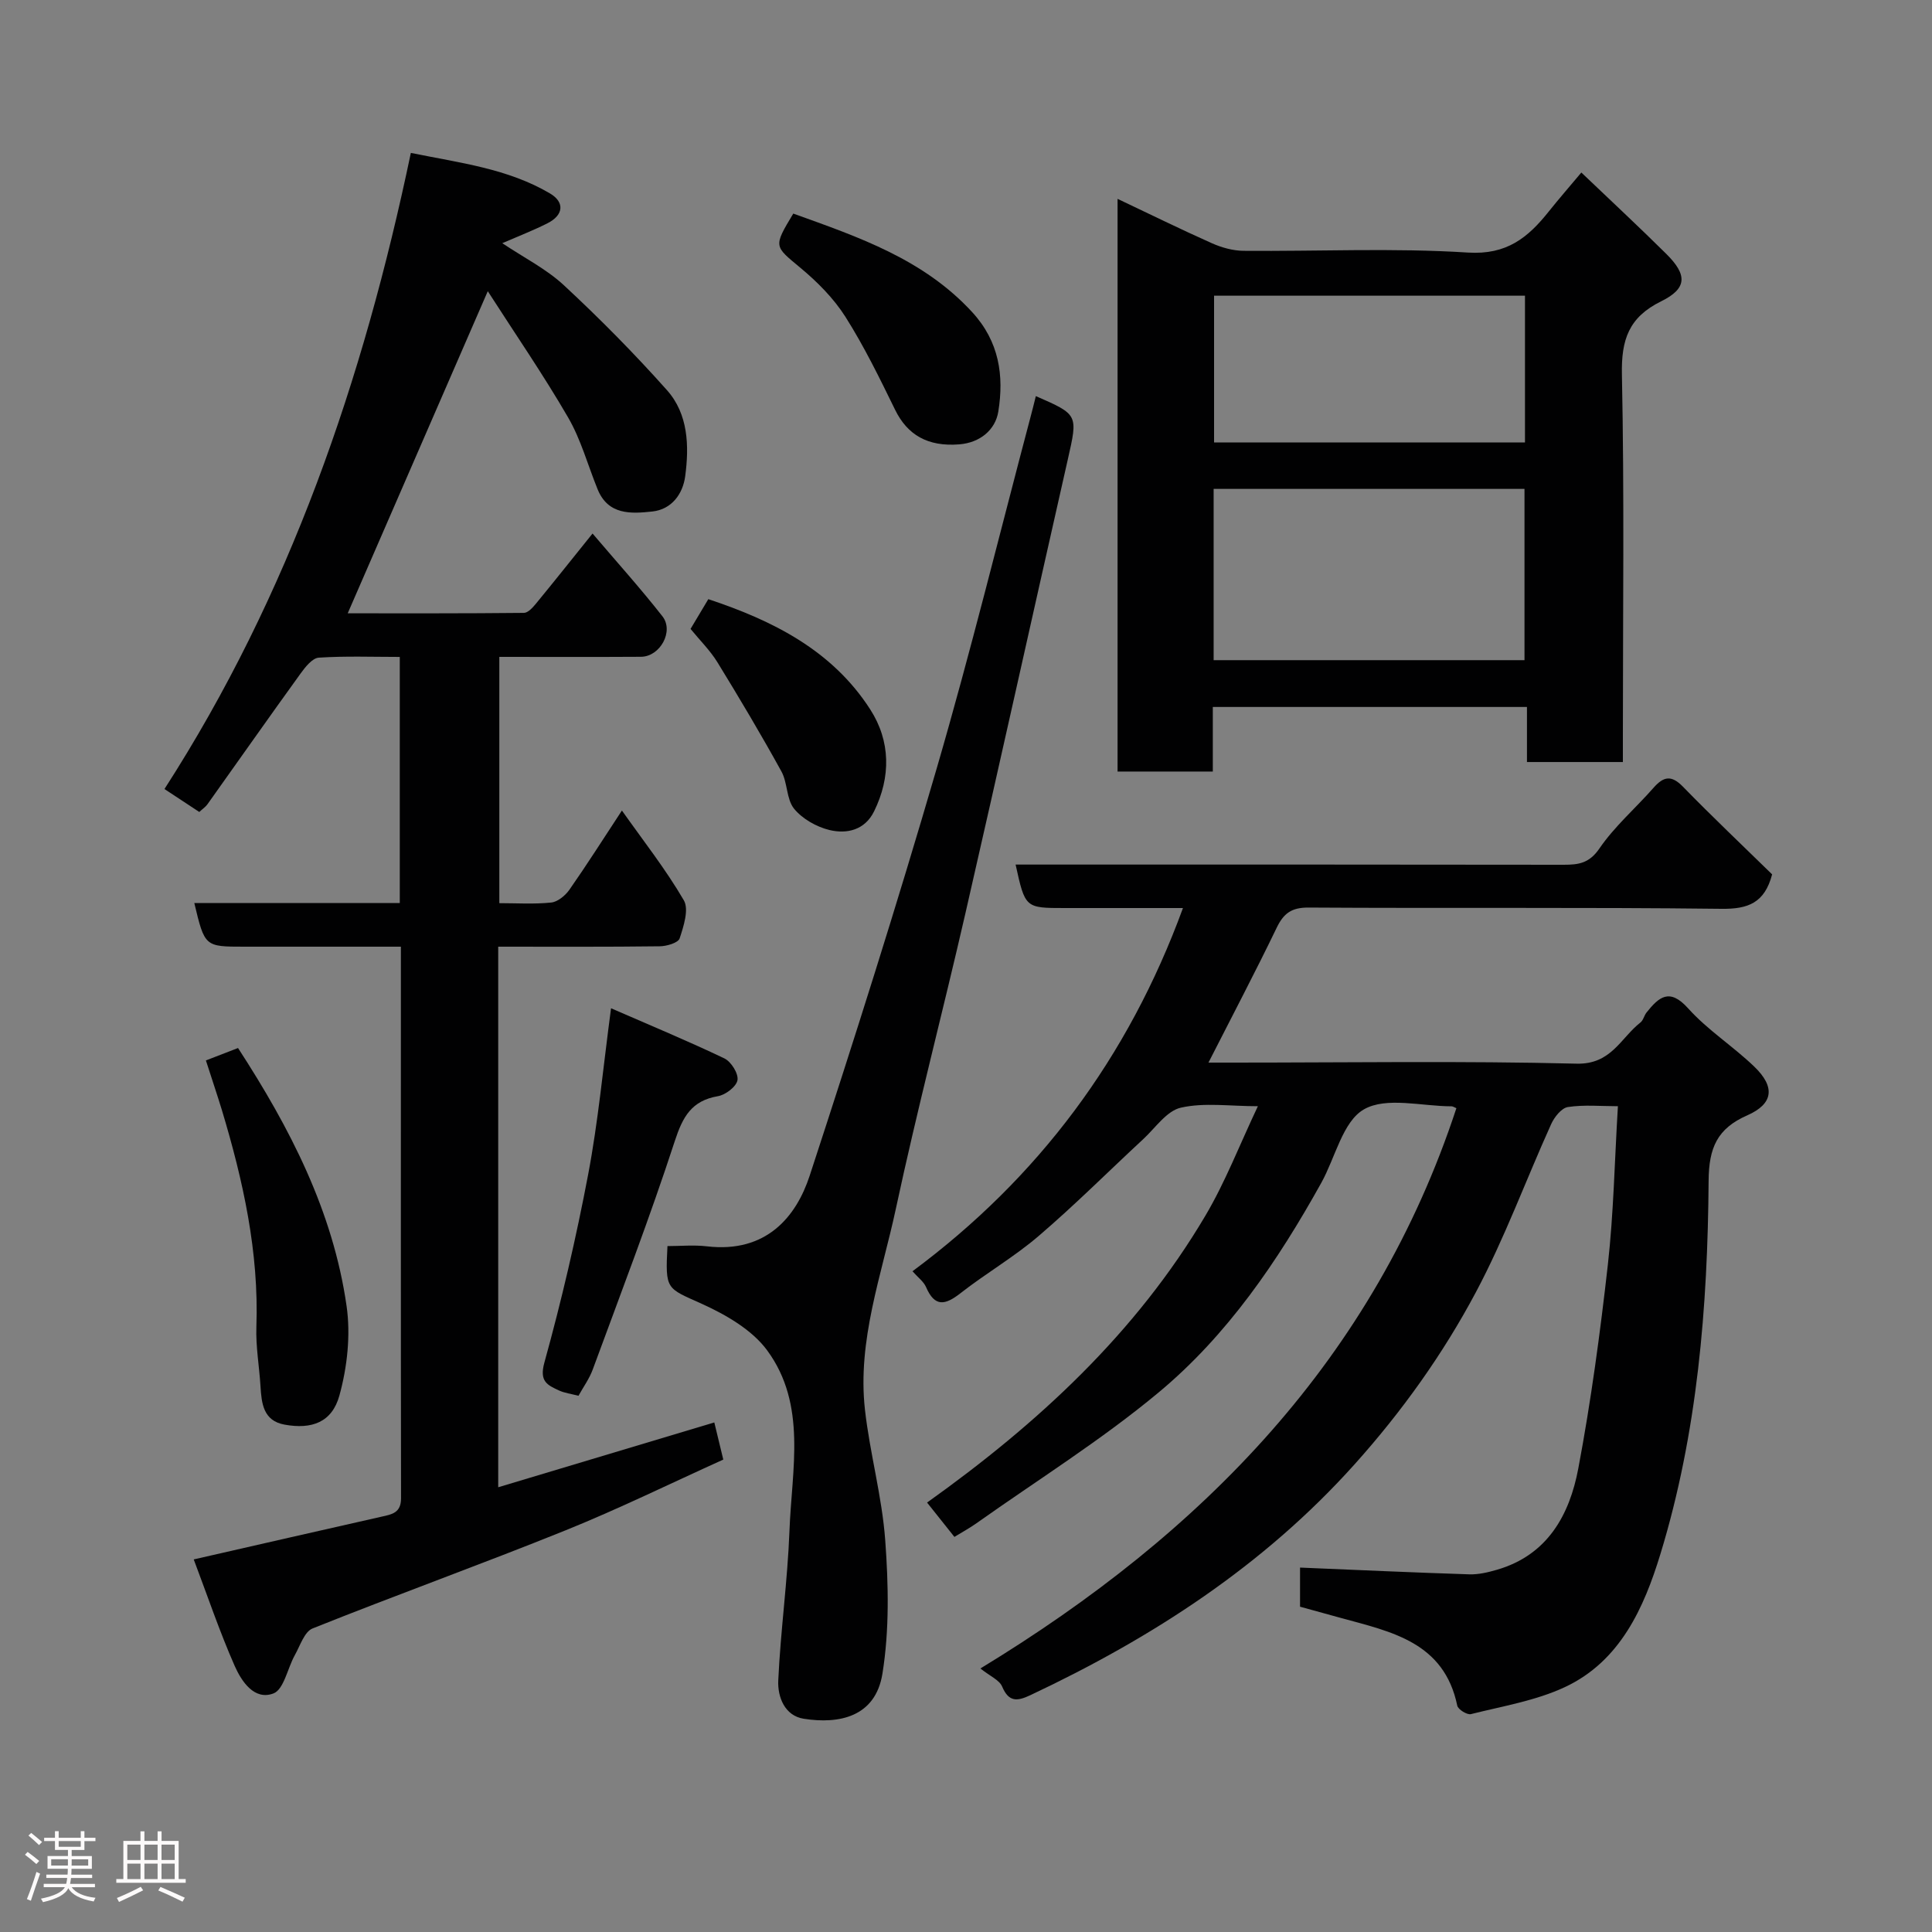 <svg enable-background="new 0 0 400 400" viewBox="0 0 400 400" xmlns="http://www.w3.org/2000/svg"><rect x="0" y="0" width="400" height="400" fill="#808080" stroke="none"/><path d="m5.17 384 .55-.58c.85.61 1.65 1.24 2.4 1.87l-.59.64c-.83-.73-1.62-1.38-2.36-1.93m1.22 9.53-.82-.34c.71-1.76 1.37-3.64 1.98-5.63.24.13.5.25.76.36-.6 1.67-1.24 3.54-1.92 5.61m-.5-13.5.57-.54c.56.44 1.31 1.06 2.26 1.87l-.64.64c-.68-.66-1.41-1.32-2.19-1.97m3.25.46h2.24v-1.36h.77v1.36h4.57v-1.36h.76v1.36h2.28v.69h-2.28v1.84h-2.64v1.26h4.18v2.64h-4.21c0 .45-.02.86-.05 1.21h4.32v.69h-4.38c-.04.34-.1.75-.19 1.22h5.15v.69h-4.82c.87 1.19 2.51 1.92 4.93 2.19-.17.31-.3.57-.37.76-2.77-.49-4.52-1.41-5.26-2.76-.56 1.26-2.3 2.23-5.24 2.9-.12-.24-.26-.48-.43-.72 2.73-.55 4.38-1.34 4.96-2.38h-4.38v-.69h4.65c.1-.38.17-.79.21-1.22h-4.32v-.69h4.4c.03-.34.05-.75.05-1.21h-4.2v-2.64h4.23v-1.26h-2.69v-1.84h-2.24zm1.46 4.46v1.29h3.45c.01-.4.02-.57.01-.53v-.32-.45h-3.46zm1.55-2.59h4.57v-1.19h-4.57zm6.11 2.59h-3.42v.77c-.02.19-.01.37-.02.53h3.44z" fill="#fcfafa"/><path d="m32.63 379.16h.82v1.98h3.54v7.89h1.46v.78h-14.37v-.78h1.46v-7.89h3.54v-1.98h.82v1.98h2.73zm-3.49 11.48.5.73c-1.61.82-3.28 1.63-5 2.41-.13-.27-.28-.55-.44-.82 1.75-.72 3.4-1.49 4.94-2.32m-2.78-5.55h2.73v-3.18h-2.73zm0 3.95h2.73v-3.2h-2.73zm3.54-3.95h2.73v-3.18h-2.73zm0 3.95h2.73v-3.2h-2.73zm7.89 4.68c-1.84-.92-3.51-1.7-5.02-2.32l.45-.73c1.89.8 3.57 1.55 5.04 2.23zm-1.62-11.81h-2.73v3.18h2.73zm-2.73 7.13h2.73v-3.2h-2.73z" fill="#fcfafa"/><g fill="#010102"><path d="m269.16 324.55c12.01.5 23.52 1.03 35.04 1.4 1.9.06 3.88-.41 5.73-.95 10.48-3.04 15.03-11.36 16.84-20.97 2.63-13.96 4.53-28.08 6.12-42.2 1.19-10.63 1.39-21.37 2.08-32.8-3.54 0-7.01-.34-10.35.17-1.33.2-2.81 2.08-3.47 3.54-5.24 11.58-9.62 23.6-15.58 34.79-6.83 12.84-15.3 24.69-25.1 35.62-18.84 21.01-41.89 35.92-67.15 47.82-2.7 1.27-4.46 1.48-5.84-1.79-.57-1.35-2.49-2.14-4.5-3.74 46.24-28.11 81.55-64.34 98.55-116-.45-.18-.72-.39-.99-.39-6.16 0-13.5-2.03-18.15.63-4.41 2.53-5.93 10.01-8.85 15.25-9 16.18-19.41 31.51-33.67 43.37-11.88 9.89-25.12 18.15-37.77 27.12-1.32.93-2.75 1.71-4.5 2.78-1.8-2.26-3.59-4.51-5.66-7.11 22.9-16.33 43.24-35.07 57.62-59.39 4.12-6.96 7.06-14.62 10.87-22.67-5.82 0-11.09-.8-15.94.3-2.94.66-5.28 4.19-7.8 6.52-7.22 6.69-14.18 13.66-21.65 20.05-5.06 4.34-10.93 7.73-16.19 11.85-3.16 2.47-5.31 2.92-7.12-1.27-.5-1.15-1.68-2-2.81-3.28 26.06-19.34 44.66-44.2 56-75.2-8.29 0-16.37 0-24.45 0-8.22 0-8.22 0-10.2-9h5.5c35.99 0 71.98-.02 107.97.04 3.09 0 5.3-.3 7.4-3.37 3.14-4.59 7.49-8.34 11.2-12.56 2.05-2.33 3.66-2.73 6.08-.25 6.09 6.25 12.43 12.25 18.48 18.17-1.56 5.91-4.96 7.2-10.5 7.13-28.49-.34-56.98-.08-85.48-.26-3.53-.02-5.16 1.19-6.61 4.21-4.44 9.2-9.2 18.24-14.11 27.89h5.24c23.66 0 47.33-.37 70.98.22 7.18.18 9.11-5.31 13.22-8.53.59-.46.76-1.44 1.26-2.07 2.55-3.17 4.73-5.17 8.61-.85 4.03 4.49 9.3 7.84 13.68 12.05 4.39 4.22 3.99 7.71-1.44 10.1-6.23 2.74-7.95 6.71-8 13.56-.19 26.12-2.3 52.18-9.99 77.3-3.39 11.09-8.32 22.16-19.75 27.51-6.05 2.83-12.91 3.95-19.47 5.6-.79.2-2.67-.97-2.83-1.76-2.73-13.15-13.65-15.29-24.06-18.14-2.8-.76-5.59-1.54-8.49-2.34 0-2.79 0-5.41 0-8.1z"/><path d="m103.15 196v111.92c14.89-4.47 29.55-8.87 44.74-13.42.56 2.31 1.17 4.84 1.86 7.69-11.02 4.98-21.7 10.23-32.71 14.67-17.35 7-34.95 13.34-52.32 20.29-1.7.68-2.59 3.59-3.69 5.55-1.51 2.71-2.26 7.09-4.42 7.91-3.97 1.5-6.61-2.51-8.03-5.72-3.12-7.09-5.61-14.46-8.47-22.03 13.6-3.1 26.24-6 38.89-8.85 2.15-.48 4.04-.78 4.03-3.82-.06-37.81-.03-75.62-.03-114.19-4.44 0-8.69 0-12.94 0-6.5 0-13 0-19.49 0-8.18 0-8.18 0-10.34-9.03h42.54c0-17.07 0-33.66 0-50.96-5.59 0-11.2-.21-16.77.15-1.33.09-2.78 1.92-3.75 3.26-6.5 8.99-12.87 18.07-19.31 27.11-.38.53-.96.91-1.68 1.58-2.26-1.49-4.54-2.99-7.21-4.75 25.88-40.19 41.15-84.6 51.01-131.7 10.2 2.07 20.08 3.24 28.81 8.39 3.1 1.83 2.8 4.5-.51 6.17-2.86 1.45-5.87 2.61-9.37 4.13 4.46 2.99 9.11 5.32 12.77 8.72 7.43 6.9 14.59 14.14 21.33 21.71 4.42 4.96 4.61 11.56 3.77 17.84-.49 3.63-2.77 6.84-6.8 7.28-4.42.48-9.16.76-11.34-4.62-2.02-4.97-3.44-10.28-6.11-14.87-5.13-8.84-10.94-17.28-16.62-26.12-9.93 22.82-19.41 44.63-29 66.69 11.69 0 24.09.04 36.49-.09.85-.01 1.83-1.12 2.5-1.93 3.75-4.56 7.42-9.18 11.7-14.5 5.03 5.91 9.95 11.37 14.47 17.14 2.43 3.1-.49 8.35-4.44 8.38-9.65.06-19.3.02-29.33.02v50.99c3.54 0 7.17.24 10.74-.13 1.35-.14 2.92-1.44 3.77-2.65 3.64-5.21 7.05-10.58 10.87-16.4 4.44 6.28 9.08 12.17 12.82 18.59 1.09 1.88-.04 5.37-.87 7.89-.31.92-2.69 1.62-4.13 1.63-10.98.14-21.95.08-33.43.08z"/><path d="m336 157.77c-6.97 0-13.23 0-19.86 0 0-3.82 0-7.43 0-11.4-21.74 0-43.11 0-65.04 0v13.37c-6.8 0-13.07 0-19.72 0 0-39.3 0-78.65 0-118.57 6.59 3.12 13 6.28 19.53 9.19 2.03.9 4.36 1.55 6.55 1.57 15.49.13 31.02-.63 46.45.36 8.06.51 12.44-3.11 16.73-8.48 2.13-2.67 4.37-5.24 6.76-8.09 6.13 5.85 11.95 11.26 17.59 16.85 4.38 4.34 4.34 7.15-1.06 9.81-6.7 3.3-8.28 7.93-8.13 15.15.51 24.8.2 49.63.2 74.44zm-84.73-56.55v35.46h64.36c0-12.03 0-23.74 0-35.46-21.6 0-42.85 0-64.36 0zm.09-40v30.39h64.37c0-10.32 0-20.25 0-30.39-21.51 0-42.76 0-64.37 0z"/><path d="m214.46 82.01c8.82 3.85 8.72 3.82 6.61 13.15-7.09 31.27-14.01 62.59-21.17 93.84-4.69 20.46-10.03 40.77-14.43 61.29-2.94 13.71-8 27.22-6.39 41.58 1.02 9.06 3.54 17.98 4.2 27.06.67 9.15.87 18.58-.58 27.58-1.45 8.98-8.97 10.49-16.29 9.34-3.97-.62-5.44-4.55-5.28-7.94.48-10.34 1.93-20.64 2.32-30.98.47-12.67 3.66-26.06-4.6-37.33-3.13-4.27-8.53-7.38-13.53-9.65-7.36-3.33-7.6-2.81-7.13-11.96 2.69 0 5.47-.27 8.18.05 12.3 1.44 18.48-6.14 21.26-14.61 9.16-27.97 18.06-56.04 26.29-84.29 7.05-24.2 13.05-48.7 19.51-73.07.34-1.25.64-2.51 1.03-4.06z"/><path d="m119.77 288.98c-1.58-.41-2.9-.57-4.04-1.1-2.4-1.12-4.11-1.85-3.02-5.78 3.55-12.83 6.58-25.85 9.06-38.93 2.07-10.9 3.08-21.99 4.74-34.42 8.18 3.57 15.91 6.77 23.46 10.38 1.4.67 2.94 3.13 2.72 4.49-.22 1.34-2.46 3.06-4.04 3.33-5.47.94-7.29 4.24-8.94 9.29-5.18 15.89-11.18 31.52-16.96 47.22-.7 1.95-1.97 3.69-2.98 5.52z"/><path d="m42.63 219.55c2.5-.97 4.44-1.72 6.65-2.57 10.71 16.48 19.67 33.77 22.48 53.45.86 6.01.13 12.62-1.49 18.5-1.53 5.54-5.71 7.06-11.38 6.02-4.38-.8-4.74-4.38-4.96-7.96-.25-4.09-.99-8.19-.85-12.27.55-15.46-2.74-30.28-7.15-44.92-1-3.26-2.09-6.48-3.3-10.25z"/><path d="m164.24 44.22c13.59 4.88 26.95 9.44 37.03 20.39 5.63 6.12 6.61 13.17 5.42 20.6-.6 3.76-3.76 6.45-8.09 6.79-6.54.52-10.74-1.97-13.28-7.16-3.19-6.53-6.4-13.11-10.28-19.24-2.43-3.83-5.81-7.23-9.32-10.15-5.45-4.54-5.65-4.3-1.48-11.23z"/><path d="m142.97 130.21c1.19-2 2.35-3.93 3.68-6.16 13.31 4.42 25.64 10.56 33.53 22.84 4.21 6.55 4.29 13.96.79 21.09-1.91 3.89-5.64 4.74-9.27 3.86-2.68-.66-5.59-2.31-7.3-4.41-1.6-1.98-1.32-5.37-2.62-7.72-4.21-7.64-8.67-15.14-13.23-22.57-1.53-2.49-3.67-4.59-5.58-6.93z"/></g></svg>